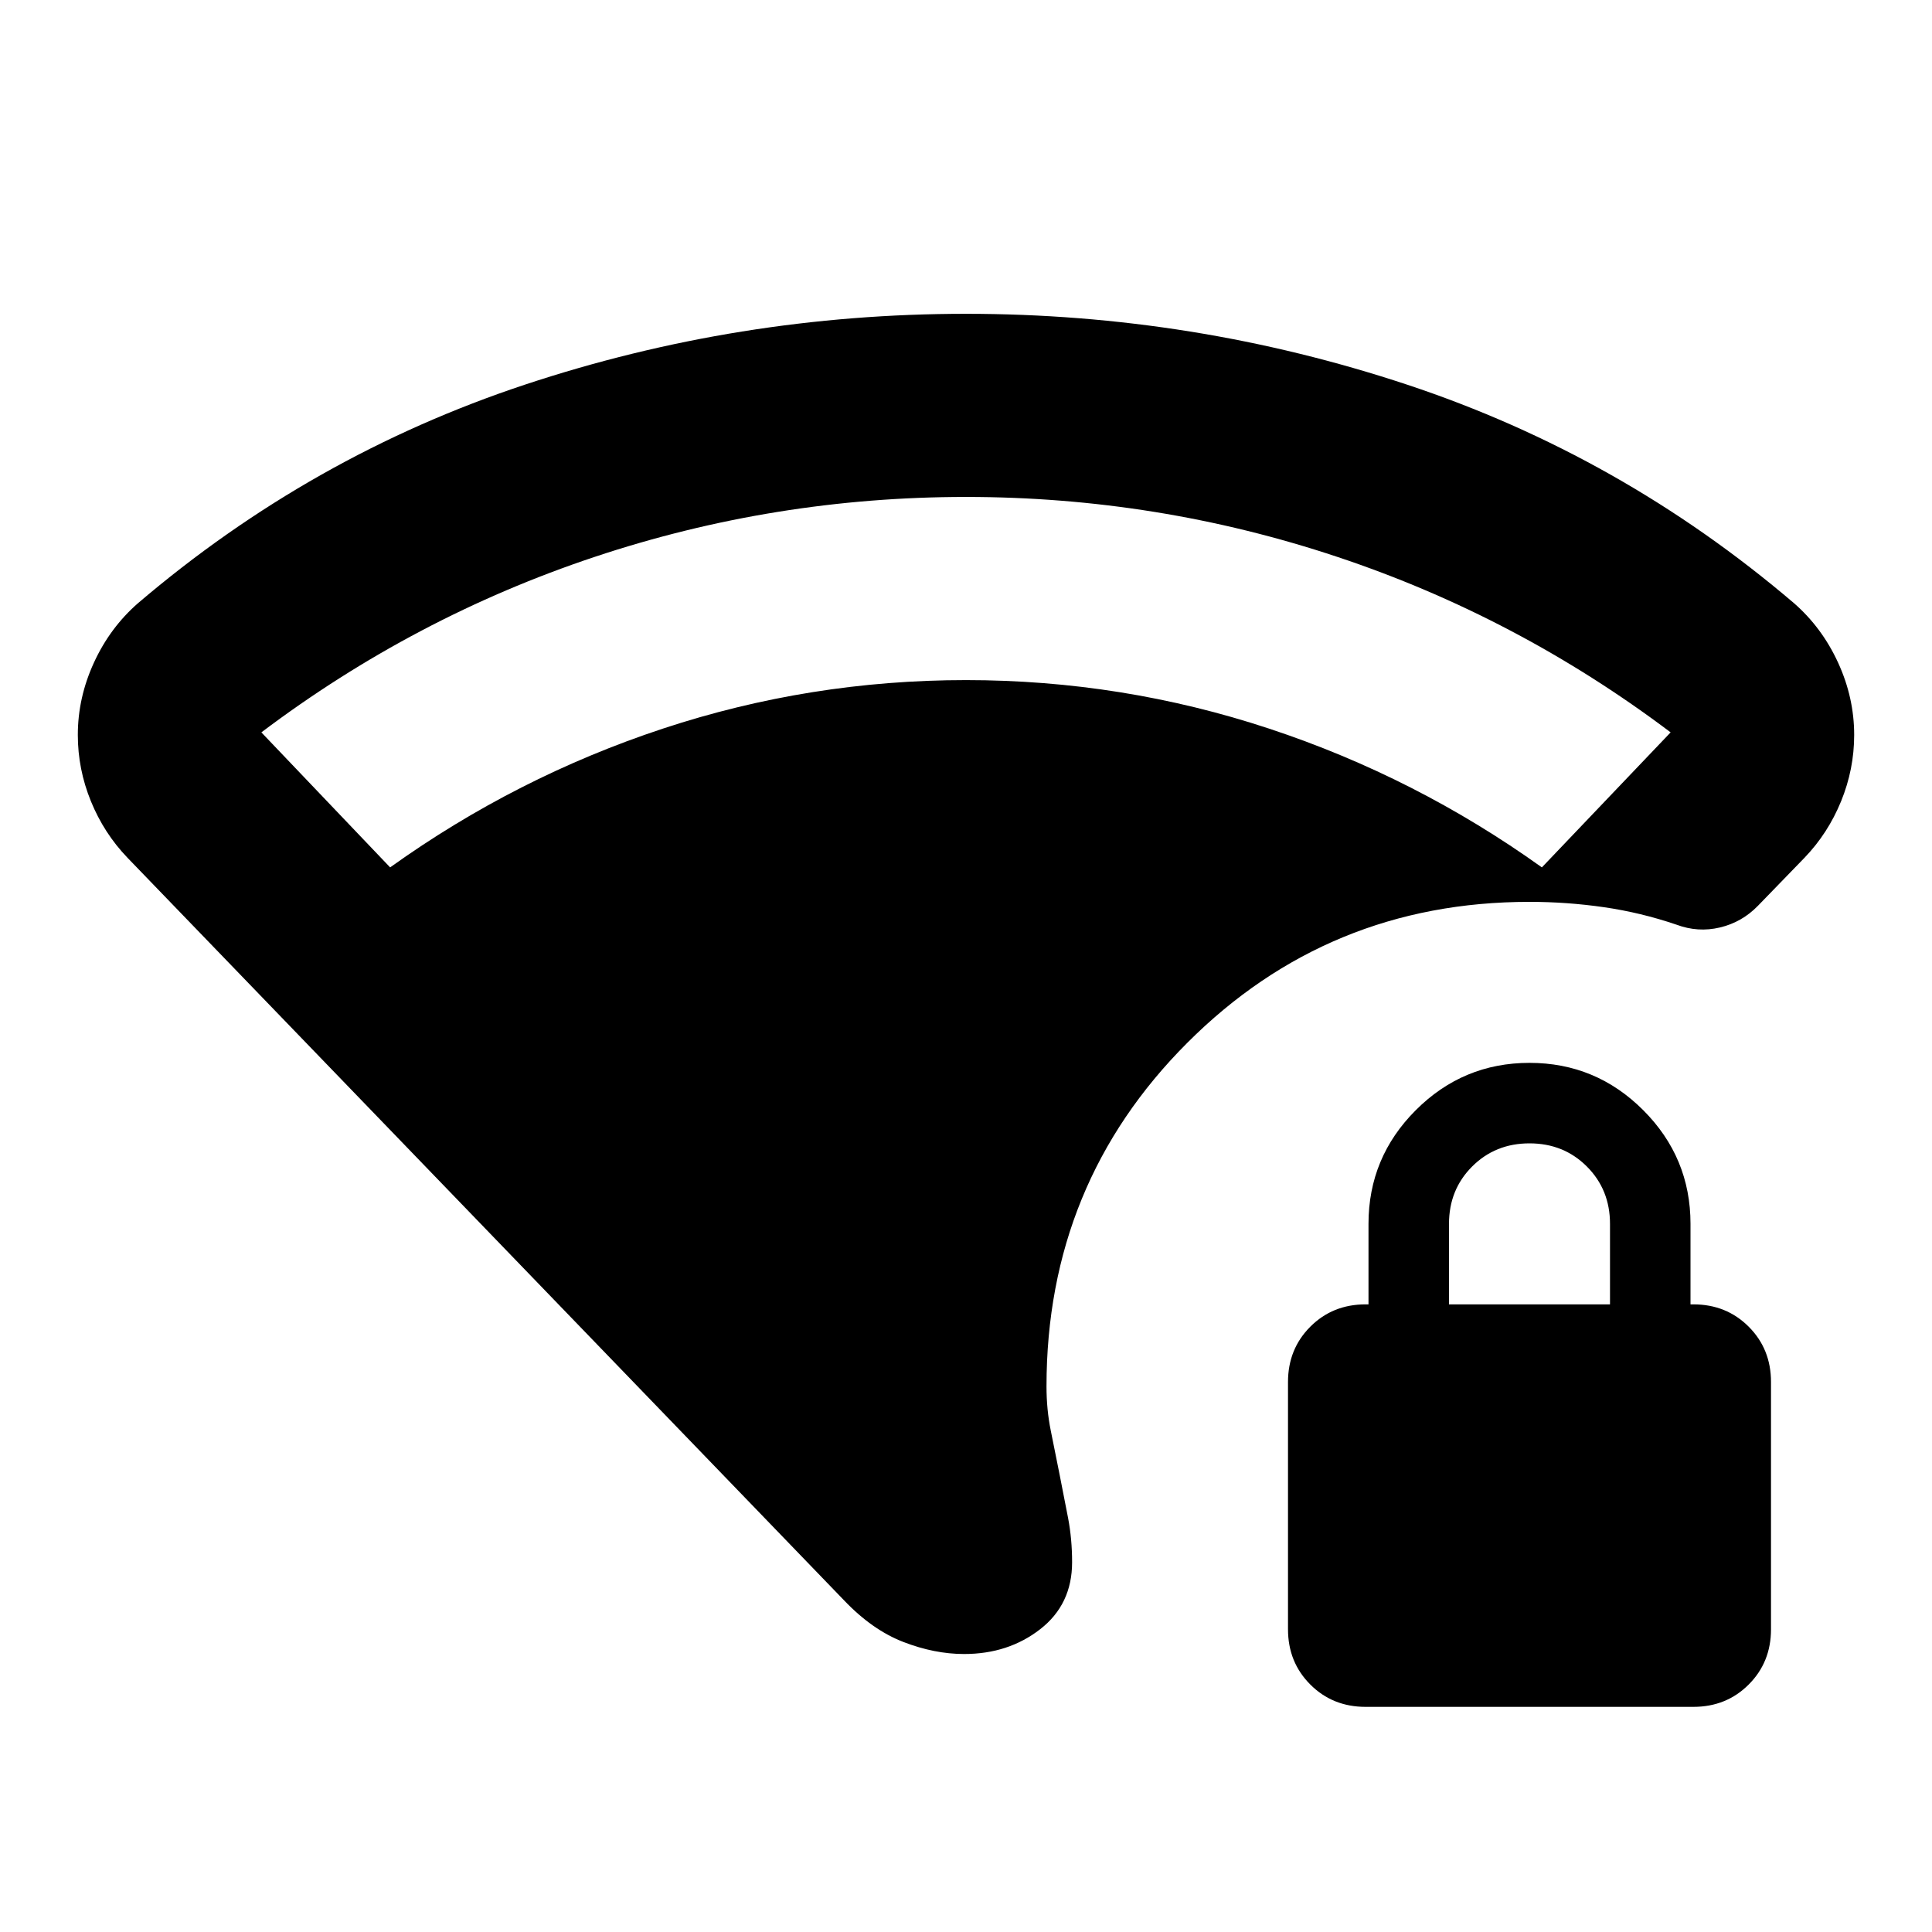 <svg xmlns="http://www.w3.org/2000/svg" height="24" viewBox="0 -960 960 960" width="24"><path d="M480-713.07q-95.17 0-184.59 29.81-89.41 29.8-165.54 87.17L193.85-529q62.69-44.89 135.62-68.98Q402.4-622.06 480-622.06t150.53 24.08q72.93 24.09 135.62 68.98l63.98-67.09Q754-653.46 664.59-683.26 575.18-713.07 480-713.07Zm-.96 574.94q-14.67 0-30.15-5.98-15.48-5.98-29.48-20.69L63.39-533.74q-11.72-12.19-18.22-28.13-6.5-15.94-6.5-32.93 0-18.5 7.98-35.9 7.98-17.41 21.94-29.6 86-73.33 192.18-108.55Q366.96-804.07 480-804.07q113.04 0 219.23 35.22 106.18 35.22 192.18 108.55 13.96 12.19 21.94 29.6 7.98 17.4 7.98 35.9 0 16.99-6.5 32.93-6.5 15.94-18.22 28.13l-23.09 23.81q-7.95 8.19-18.89 10.79-10.93 2.6-21.61-1.4-17.8-6.05-36.13-8.69-18.32-2.64-36.89-2.64-100 0-170 70t-70 170.76q0 11.51 2.12 21.97 2.12 10.47 4.36 21.71 2.24 11.23 4.24 21.7 2 10.47 2 21.99 0 20.94-15.84 33.27-15.84 12.34-37.84 12.34Zm199.53 26.26q-16.4 0-27.48-11.09Q640-134.04 640-150.43V-273.3q0-16.39 11.09-27.48 11.08-11.09 27.48-11.09H680v-40q0-33 23.5-56.5t56.5-23.5q33 0 56.5 23.5t23.5 56.5v40h1.43q16.4 0 27.48 11.09Q880-289.69 880-273.3v122.87q0 16.39-11.09 27.47-11.08 11.09-27.48 11.09H678.57Zm41.43-200h80v-40q0-17-11.5-28.5t-28.5-11.5q-17 0-28.5 11.5t-11.5 28.5v40Z"/></svg>